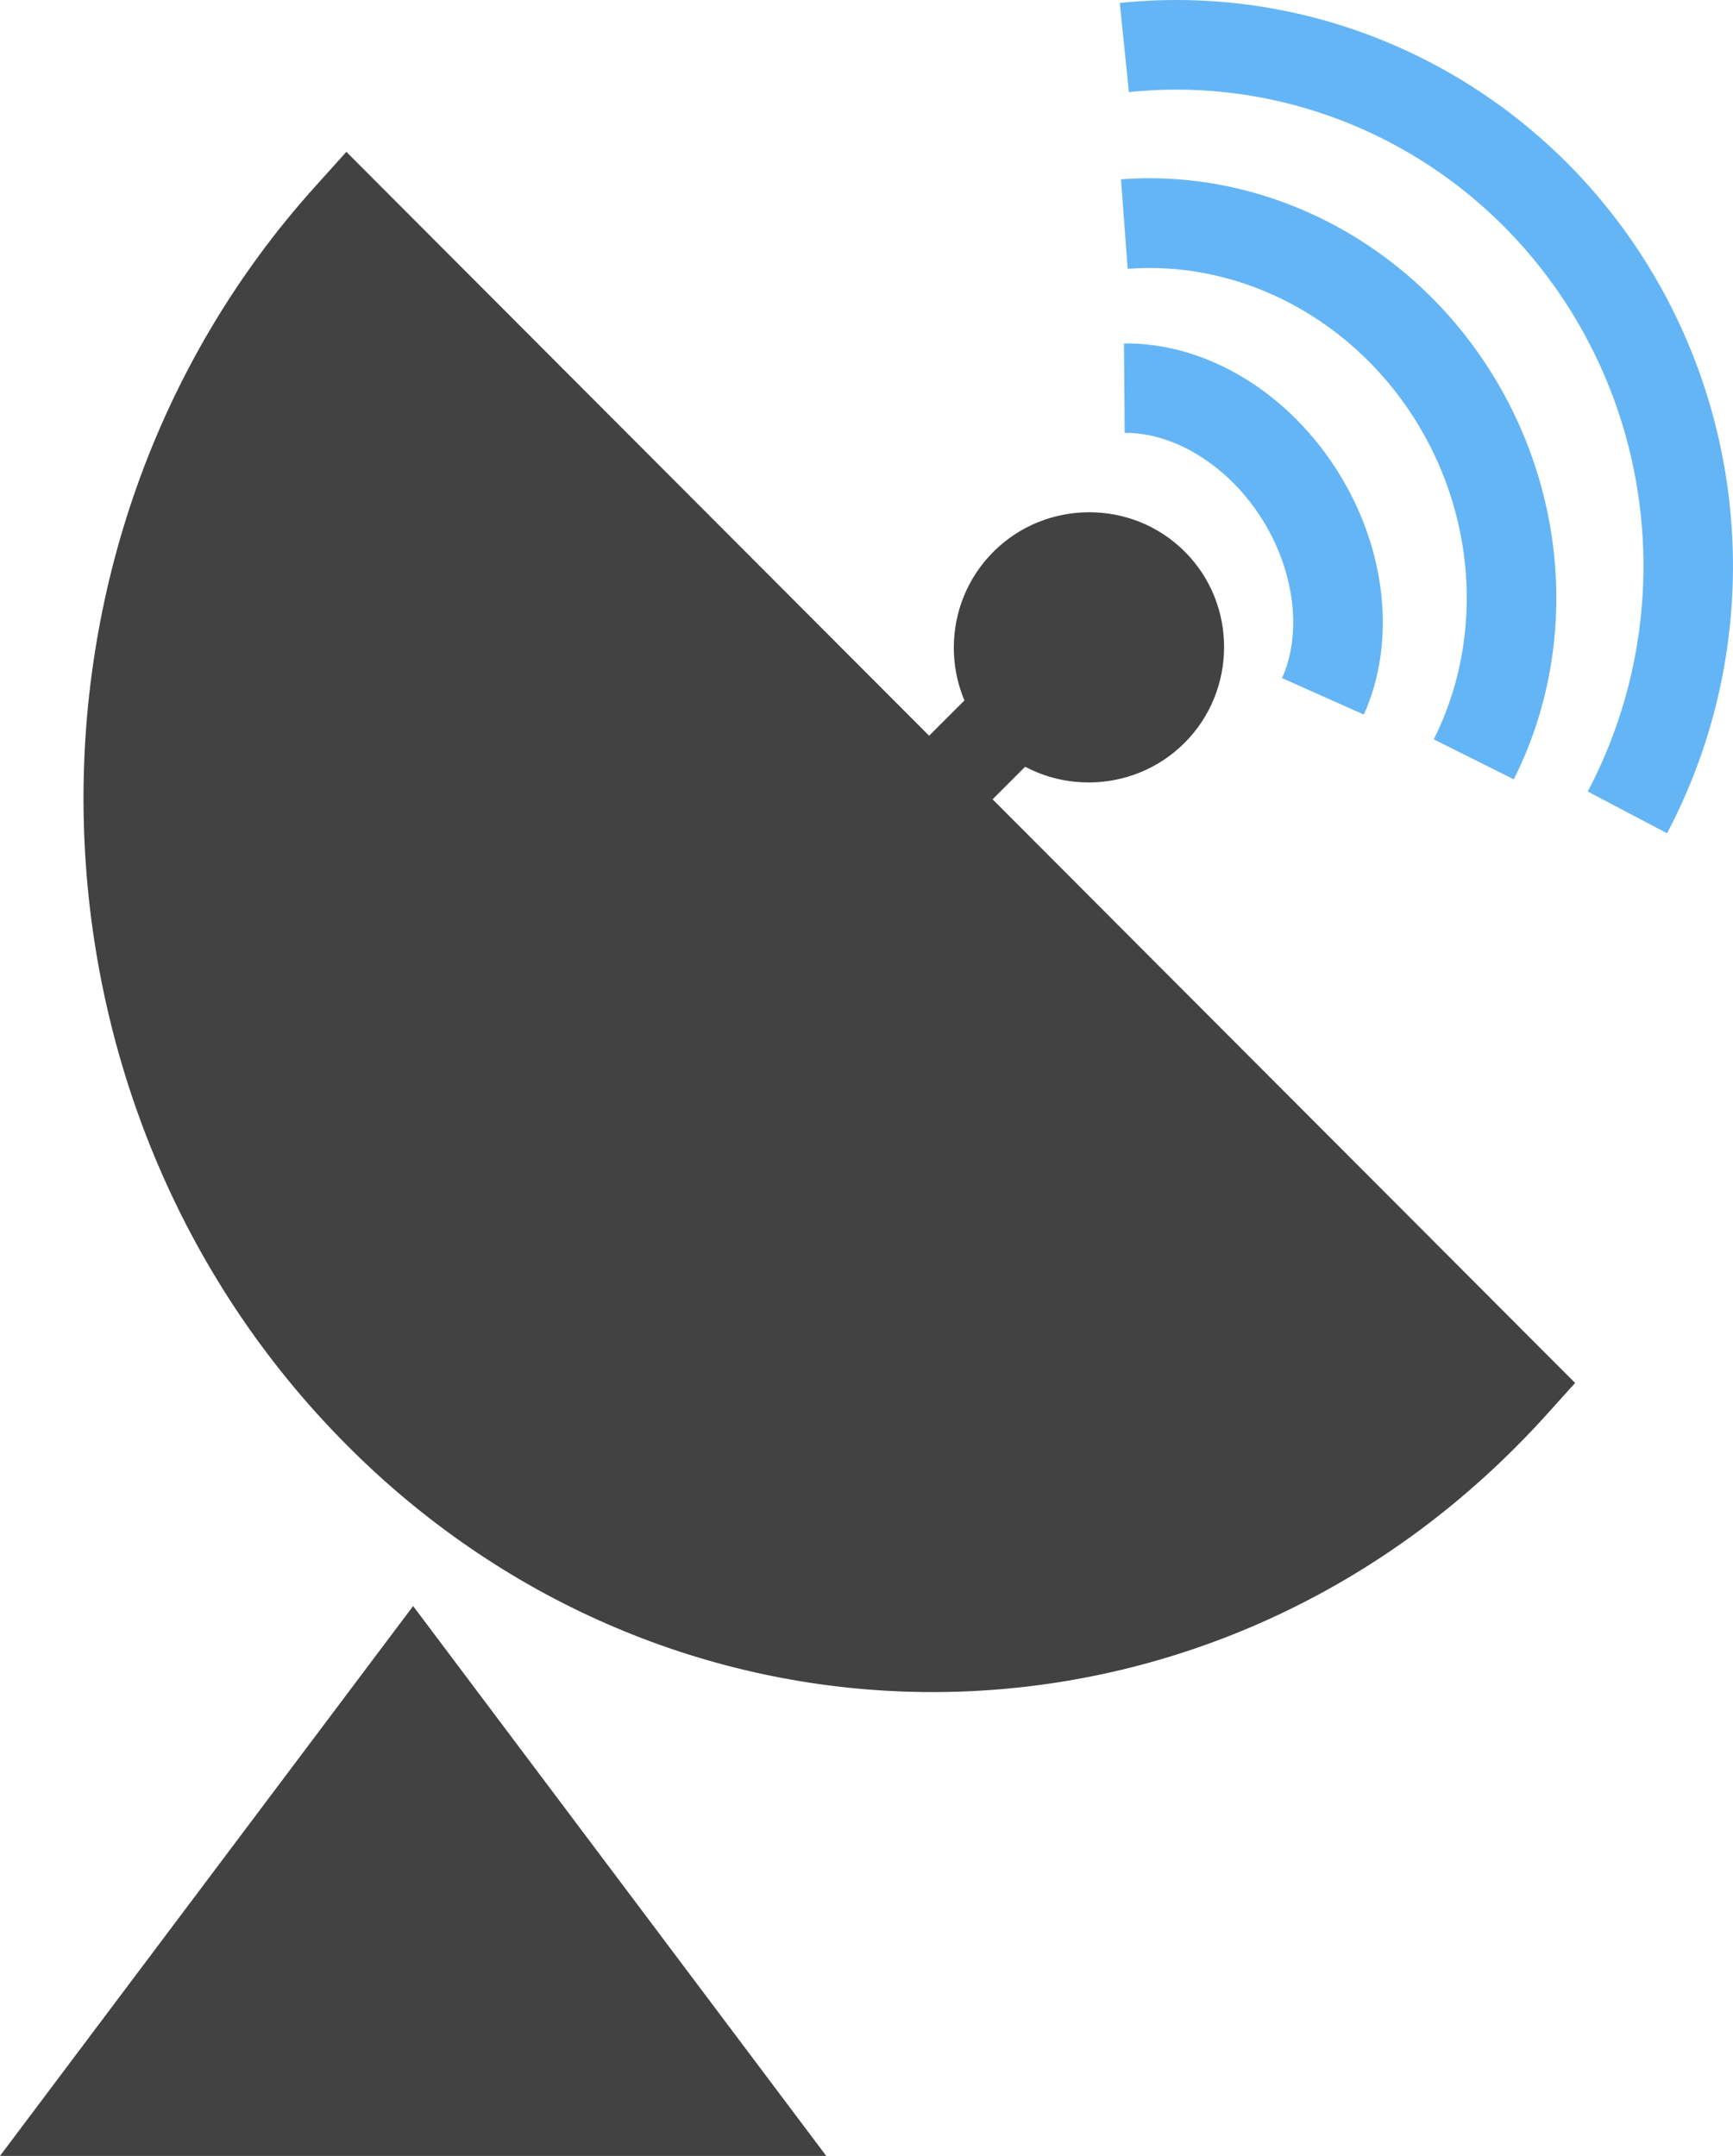 <?xml version="1.0" encoding="UTF-8"?>
<svg id="Layer_2" data-name="Layer 2" xmlns="http://www.w3.org/2000/svg" viewBox="0 0 144.503 179.811">
  <g id="Color">
    <path d="M93.72,28.644c3.521-.042,7.054,1.04,10.213,3.006,3.046,1.895,5.777,4.642,7.823,8.012,1.914,3.151,3.069,6.602,3.427,9.983.369,3.483-.105,6.927-1.461,9.955l-6.82-3.044c.809-1.804,1.082-3.934.848-6.15-.246-2.316-1.046-4.694-2.373-6.881-1.411-2.323-3.294-4.218-5.395-5.523-1.987-1.237-4.136-1.919-6.202-1.895l-.06-7.463Z" fill="#64b5f6"/>
    <path d="M93.472,14.957c6.231-.473,12.392.926,17.832,3.846,5.395,2.896,10.081,7.303,13.414,12.873,3.071,5.132,4.753,10.862,5.019,16.605.266,5.745-.896,11.515-3.512,16.718l-6.673-3.336c2.03-4.039,2.93-8.546,2.722-13.06-.209-4.519-1.538-9.037-3.965-13.093-2.621-4.38-6.305-7.845-10.546-10.121-4.196-2.253-8.941-3.332-13.734-2.969l-.557-7.463Z" fill="#64b5f6"/>
    <path d="M93.369.246c8.921-.928,17.703.802,25.415,4.713,7.714,3.911,14.357,9.999,18.998,17.788,4.252,7.137,6.494,15.154,6.704,23.226.21,8.064-1.61,16.18-5.481,23.526l-6.614-3.483c3.271-6.207,4.81-13.061,4.632-19.867-.176-6.798-2.066-13.552-5.649-19.567-3.903-6.551-9.482-11.668-15.954-14.949-6.465-3.278-13.821-4.729-21.289-3.951l-.761-7.435Z" fill="#64b5f6"/>
  </g>
  <g id="Grey">
    <path d="M98.786,46.005h0c2.193,2.193,3.287,5.08,3.282,7.975-.005,2.897-1.104,5.787-3.299,7.981h0c-2.193,2.194-5.083,3.294-7.981,3.299-2.894.005-5.782-1.09-7.975-3.282-2.192-2.192-3.286-5.079-3.281-7.975.004-2.896,1.104-5.787,3.298-7.98s5.084-3.295,7.981-3.299c2.894-.005,5.781,1.089,7.974,3.281Z" fill="#424242"/>
    <polygon points="37.433 137.924 64.397 173.826 68.894 179.811 61.413 179.811 7.481 179.811 0 179.811 4.495 173.826 31.462 137.924 34.447 133.95 37.433 137.924" fill="#424242"/>
    <path d="M31.673,15.464l48.582,48.687,48.582,48.688,2.5,2.505-2.368,2.632c-.845.938-1.756,1.894-2.729,2.866-13.067,13.04-29.809,19.824-46.726,20.262-16.912.437-33.977-5.472-47.7-17.818-.924-.832-1.879-1.741-2.865-2.729-14.111-14.142-21.47-32.96-21.96-51.951-.489-18.985,5.891-38.156,19.256-53.011l2.637-2.93,2.792,2.799Z" fill="#424242"/>
    <rect x="73.831" y="59.925" width="13.263" height="7.491" transform="translate(-21.455 75.544) rotate(-45)" fill="#424242"/>
  </g>
</svg>
